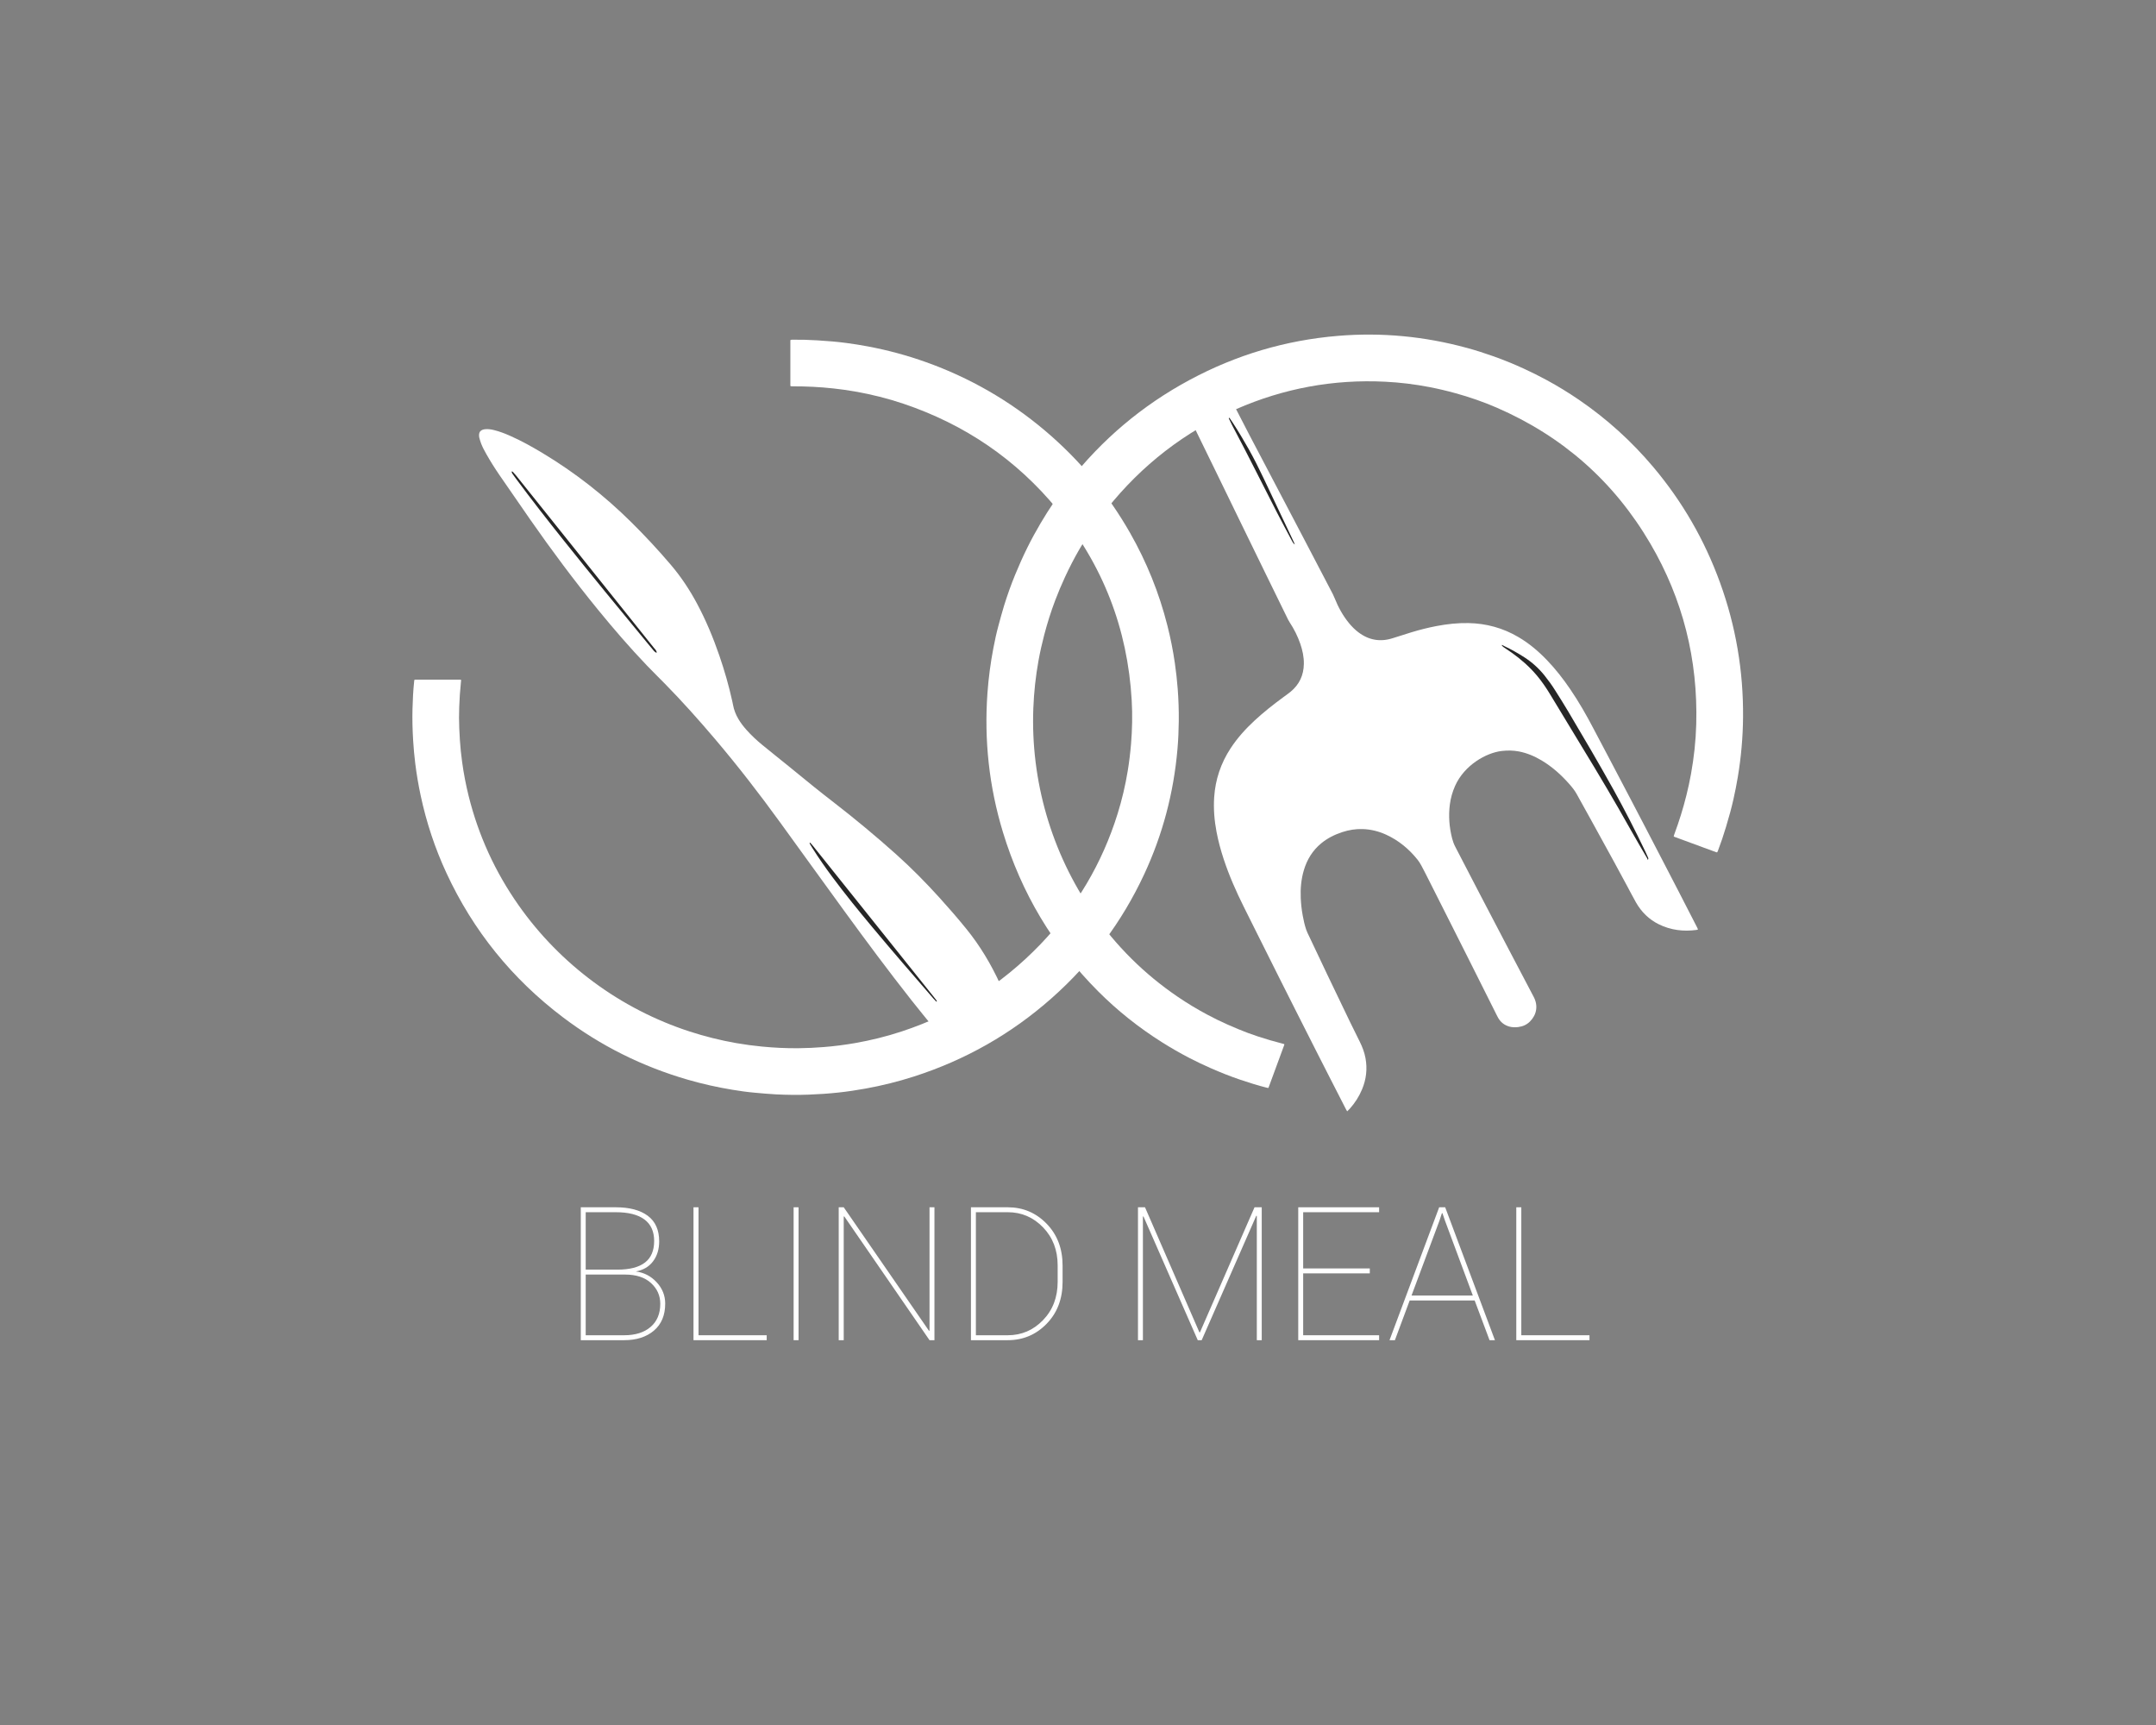 <?xml version="1.0" encoding="UTF-8" standalone="no"?>
<svg
   xmlns:dc="http://purl.org/dc/elements/1.1/"
   xmlns:cc="http://creativecommons.org/ns#"
   xmlns:rdf="http://www.w3.org/1999/02/22-rdf-syntax-ns#"
   xmlns:svg="http://www.w3.org/2000/svg"
   xmlns="http://www.w3.org/2000/svg"
   viewBox="0 0 1706.667 1365.333"
   height="1365.333"
   width="1706.667"
   xml:space="preserve"
   id="svg2"
   version="1.1"><rect x="0" y="0" width="1706.667" height="1365.333" fill="#808080" stroke="none"/><defs
     id="defs6"><clipPath
       id="clipPath18"
       clipPathUnits="userSpaceOnUse"><path
         id="path16"
         d="M 0,1024 H 1280 V 0 H 0 Z" /></clipPath><clipPath
       id="clipPath76"
       clipPathUnits="userSpaceOnUse"><path
         id="path74"
         d="m 891.886,641.377 h 86.958 V 513.555 h -86.958 z" /></clipPath><clipPath
       id="clipPath92"
       clipPathUnits="userSpaceOnUse"><path
         id="path90"
         d="m 480.732,523.931 h 75.679 v -94.47 h -75.679 z" /></clipPath><clipPath
       id="clipPath108"
       clipPathUnits="userSpaceOnUse"><path
         id="path106"
         d="m 729.702,776.158 h 39.249 v -75.204 h -39.249 z" /></clipPath><clipPath
       id="clipPath124"
       clipPathUnits="userSpaceOnUse"><path
         id="path122"
         d="m 303.71,744.372 h 86.265 V 636.646 H 303.71 Z" /></clipPath></defs><g
     transform="matrix(1.333,0,0,-1.333,0,1365.333)"
     id="g10"><g
       id="g12"><g
         clip-path="url(#clipPath18)"
         id="g14"><g
           transform="translate(800.014,364.371)"
           id="g20"><path
             id="path22"
             style="fill:#ffffff;fill-opacity:1;fill-rule:nonzero;stroke:none"
             d="m 0,0 c -0.295,0.495 -0.503,0.805 -0.673,1.135 -3.109,6.067 -6.218,12.136 -9.32,18.207 -2.413,4.721 -4.828,9.443 -7.227,14.173 -4.478,8.831 -8.949,17.666 -13.415,26.504 -3.075,6.084 -6.146,12.17 -9.202,18.265 -4.656,9.287 -9.299,18.58 -13.943,27.873 -2.54,5.082 -5.078,10.165 -7.61,15.252 -4.584,9.214 -8.742,18.608 -11.961,28.397 -1.743,5.299 -3.198,10.673 -4.239,16.156 -1.289,6.785 -1.849,13.625 -1.398,20.52 0.69,10.537 3.963,20.229 9.745,29.069 4.026,6.156 8.925,11.558 14.304,16.546 5.368,4.977 11.123,9.477 17.009,13.815 1.439,1.06 2.915,2.073 4.293,3.205 5.21,4.283 7.805,9.829 7.908,16.568 0.063,4.116 -0.785,8.069 -2.112,11.928 -1.556,4.525 -3.693,8.771 -6.326,12.768 -0.326,0.495 -0.635,1.008 -0.896,1.54 -4.334,8.843 -8.665,17.687 -12.987,26.536 -4.584,9.383 -9.161,18.769 -13.735,28.158 -5.332,10.945 -10.662,21.89 -15.983,32.841 -3.405,7.007 -10.791,22.025 -14.183,29.039 -0.162,0.335 -0.313,0.676 -0.508,1.103 0.343,0.22 0.633,0.449 0.956,0.608 5.387,2.652 10.778,5.296 16.169,7.941 1.942,0.953 3.887,1.904 5.831,2.853 0.29,0.141 0.589,0.265 0.842,0.378 0.575,-0.103 0.678,-0.579 0.871,-0.943 1.98,-3.727 7.949,-15.461 9.917,-19.195 2.749,-5.219 5.495,-10.439 8.239,-15.66 4.279,-8.144 8.553,-16.289 12.829,-24.434 3.447,-6.564 6.899,-13.125 10.339,-19.692 4.118,-7.861 8.227,-15.727 12.338,-23.591 1.881,-3.596 3.768,-7.19 5.634,-10.793 0.372,-0.718 0.69,-1.467 0.991,-2.219 2.185,-5.46 4.954,-10.582 8.728,-15.124 1.595,-1.922 3.354,-3.678 5.344,-5.198 6.224,-4.754 13.055,-5.974 20.527,-3.569 3.707,1.194 7.416,2.384 11.142,3.513 4.869,1.474 9.801,2.726 14.797,3.679 6.286,1.2 12.622,1.9 19.043,1.768 10.561,-0.216 20.409,-2.911 29.526,-8.258 6.354,-3.726 11.925,-8.422 17.017,-13.713 5.158,-5.36 9.7,-11.214 13.882,-17.354 5.125,-7.526 9.629,-15.418 13.847,-23.48 3.286,-6.282 6.629,-12.532 9.931,-18.805 4.21,-7.997 8.407,-15.999 12.604,-24.002 2.714,-5.176 5.425,-10.353 8.123,-15.537 3.723,-7.151 7.435,-14.309 11.15,-21.464 2.867,-5.524 5.742,-11.042 8.594,-16.574 3.721,-7.213 7.422,-14.437 11.127,-21.66 0.166,-0.324 0.287,-0.671 0.464,-1.086 -0.331,-0.108 -0.575,-0.23 -0.831,-0.264 -7.809,-1.052 -15.344,-0.166 -22.457,3.353 -5.848,2.895 -10.309,7.303 -13.53,12.944 -1.823,3.194 -3.49,6.478 -5.237,9.716 -2.646,4.906 -5.284,9.817 -7.958,14.707 -4.414,8.071 -8.845,16.133 -13.287,24.188 -2.9,5.261 -5.858,10.489 -8.737,15.761 -1.154,2.112 -2.647,3.954 -4.215,5.746 -4.876,5.576 -10.329,10.482 -16.723,14.285 -4.171,2.481 -8.588,4.341 -13.371,5.266 -3.375,0.652 -6.763,0.688 -10.18,0.295 -9.252,-1.065 -22.231,-8.388 -27.729,-20.747 -1.572,-3.536 -2.615,-7.214 -3.11,-11.05 -0.878,-6.797 -0.338,-13.5 1.345,-20.125 0.442,-1.735 1.062,-3.402 1.891,-4.997 4.821,-9.264 9.612,-18.544 14.438,-27.805 5.928,-11.373 11.872,-22.737 17.825,-34.097 4.142,-7.909 8.31,-15.806 12.465,-23.709 0.63,-1.197 1.259,-2.394 1.884,-3.594 2.642,-5.072 1.777,-10.414 -2.228,-14.463 -1.962,-1.984 -4.295,-2.998 -7.022,-3.34 -1.802,-0.226 -3.56,-0.199 -5.307,0.295 -2.965,0.836 -5.194,2.625 -6.679,5.304 -0.813,1.466 -1.522,2.989 -2.274,4.488 -5.409,10.788 -10.81,21.578 -16.226,32.362 -3.885,7.736 -7.788,15.465 -11.686,23.195 -3.751,7.441 -7.501,14.883 -11.26,22.32 -1.343,2.656 -2.675,5.318 -4.089,7.936 -0.665,1.231 -1.422,2.439 -2.295,3.529 -5.049,6.306 -11.129,11.338 -18.496,14.744 -4.476,2.069 -9.179,3.232 -14.108,3.386 -4.094,0.127 -8.091,-0.512 -11.985,-1.783 -4.622,-1.507 -8.913,-3.642 -12.668,-6.763 -5.071,-4.214 -8.355,-9.597 -10.218,-15.874 -1.603,-5.399 -2.09,-10.933 -1.848,-16.544 0.149,-3.465 0.538,-6.906 1.16,-10.319 0.513,-2.822 1.135,-5.626 2.04,-8.348 0.458,-1.379 1.144,-2.684 1.768,-4.005 3.582,-7.583 7.157,-15.169 10.773,-22.738 4.5,-9.423 9.025,-18.835 13.564,-28.24 1.882,-3.898 3.82,-7.77 5.747,-11.647 1.549,-3.116 2.782,-6.346 3.404,-9.777 C 12.042,25.233 11.335,19.076 8.863,13.124 7.081,8.835 4.613,4.976 1.505,1.526 1.072,1.048 0.599,0.605 0,0" /></g><g
           transform="translate(595.981,435.099)"
           id="g24"><path
             id="path26"
             style="fill:#ffffff;fill-opacity:1;fill-rule:nonzero;stroke:none"
             d="m 0,0 c -13.188,-7.85 -26.269,-15.634 -39.375,-23.435 -0.533,0.225 -0.789,0.689 -1.098,1.071 -4.771,5.879 -9.596,11.716 -14.281,17.664 -13.655,17.334 -26.812,35.047 -39.805,52.881 -12.744,17.495 -25.388,35.063 -38.096,52.585 -12.358,17.041 -25.222,33.689 -38.855,49.734 -9.538,11.226 -19.344,22.209 -29.669,32.722 -3.58,3.646 -7.235,7.221 -10.766,10.913 -10.087,10.55 -19.615,21.592 -28.843,32.896 -14.167,17.353 -27.552,35.295 -40.357,53.671 -6.106,8.764 -12.182,17.551 -18.223,26.361 -2.784,4.061 -5.407,8.228 -7.827,12.52 -1.118,1.982 -2.209,3.983 -3.028,6.11 -0.449,1.165 -0.814,2.369 -1.122,3.579 -0.157,0.618 -0.171,1.292 -0.135,1.935 0.076,1.33 0.773,2.273 2.021,2.743 0.513,0.193 1.073,0.304 1.621,0.358 1.682,0.165 3.336,-0.071 4.971,-0.458 3.538,-0.839 6.901,-2.17 10.211,-3.646 6.499,-2.897 12.701,-6.353 18.793,-10.014 19.244,-11.564 36.796,-25.298 52.755,-41.084 8.163,-8.075 15.968,-16.477 23.417,-25.215 6.056,-7.104 11.179,-14.823 15.583,-23.037 5.322,-9.928 9.639,-20.289 13.298,-30.93 3.067,-8.918 5.674,-17.968 7.699,-27.182 0.15,-0.68 0.3,-1.361 0.423,-2.046 0.549,-3.052 1.665,-5.886 3.246,-8.546 1.358,-2.286 2.976,-4.376 4.742,-6.357 2.851,-3.197 5.971,-6.122 9.274,-8.837 5.166,-4.248 10.41,-8.401 15.606,-12.613 5.051,-4.096 10.062,-8.242 15.13,-12.316 3.946,-3.172 7.932,-6.294 11.936,-9.393 12.68,-9.812 25.003,-20.051 36.949,-30.746 9.044,-8.097 17.552,-16.729 25.7,-25.719 5.46,-6.025 10.793,-12.163 15.919,-18.474 C -14.027,27.653 -7.452,16.63 -2.069,4.882 -1.47,3.574 -0.909,2.248 -0.336,0.928 -0.228,0.678 -0.149,0.415 0,0" /></g><g
           transform="translate(246.054,620.543)"
           id="g28"><path
             id="path30"
             style="fill:#ffffff;fill-opacity:1;fill-rule:nonzero;stroke:none"
             d="m 0,0 c 0.2,0.064 0.327,0.14 0.455,0.14 8.959,0.006 17.918,0.006 26.876,0 0.128,-0.001 0.255,-0.082 0.445,-0.146 -0.042,-0.499 -0.074,-0.996 -0.127,-1.491 -0.518,-4.915 -0.84,-9.843 -1.006,-14.781 -0.139,-4.155 -0.159,-8.31 0.036,-12.464 0.107,-2.305 0.223,-4.611 0.363,-6.915 0.27,-4.425 0.756,-8.827 1.355,-13.219 0.924,-6.774 2.216,-13.474 3.867,-20.107 5.828,-23.418 15.716,-44.986 29.581,-64.726 24.771,-35.268 60.618,-61.716 101.616,-75.041 9.054,-2.943 18.267,-5.25 27.643,-6.891 5.093,-0.891 10.215,-1.574 15.364,-2.07 7.177,-0.691 14.367,-1.049 21.576,-0.98 5.033,0.049 10.059,0.289 15.079,0.692 6.217,0.501 12.396,1.28 18.537,2.35 9.468,1.65 18.779,3.956 27.906,6.973 31.642,10.456 59.095,27.62 82.184,51.649 21.343,22.212 36.667,48.035 45.849,77.464 2.615,8.381 4.628,16.905 6.045,25.571 0.865,5.286 1.512,10.596 1.957,15.935 0.719,8.619 0.893,17.249 0.401,25.879 -2.422,42.618 -17.12,80.527 -44.212,113.488 -24.354,29.628 -54.925,50.39 -91.262,62.655 -9.416,3.179 -19.037,5.57 -28.823,7.29 -4.227,0.743 -8.478,1.328 -12.747,1.8 -8.087,0.894 -16.197,1.287 -24.331,1.265 -0.402,-0.001 -0.804,0.046 -1.201,0.07 -0.061,0.212 -0.131,0.34 -0.131,0.469 -0.004,8.865 -0.004,17.73 0.002,26.596 0,0.128 0.071,0.256 0.13,0.457 0.301,0.034 0.611,0.097 0.921,0.1 5.035,0.053 10.067,-0.083 15.091,-0.393 3.041,-0.188 6.082,-0.398 9.116,-0.671 2.666,-0.24 5.328,-0.537 7.982,-0.887 4.346,-0.573 8.673,-1.269 12.983,-2.081 11.723,-2.208 23.202,-5.312 34.429,-9.333 25.911,-9.281 49.405,-22.775 70.435,-40.529 20.493,-17.3 37.41,-37.59 50.681,-60.901 9.852,-17.305 17.231,-35.611 22.119,-54.918 1.87,-7.386 3.361,-14.846 4.45,-22.389 0.727,-5.027 1.285,-10.07 1.674,-15.135 0.491,-6.403 0.715,-12.815 0.646,-19.235 -0.06,-5.541 -0.298,-11.077 -0.777,-16.599 -2.241,-25.906 -8.756,-50.687 -19.728,-74.27 -13.193,-28.354 -31.552,-52.881 -54.954,-73.613 -24.005,-21.265 -51.32,-36.754 -81.853,-46.56 -9.369,-3.01 -18.9,-5.372 -28.583,-7.134 -5.361,-0.976 -10.746,-1.779 -16.16,-2.367 -5.921,-0.645 -11.861,-1.034 -17.816,-1.259 -6.423,-0.242 -12.839,-0.158 -19.25,0.16 -4.193,0.208 -8.377,0.625 -12.562,0.983 -4.509,0.388 -8.988,1.034 -13.45,1.768 -8.886,1.463 -17.661,3.426 -26.316,5.926 -27.035,7.808 -51.83,20.128 -74.269,37.102 -30.148,22.806 -53.268,51.329 -69.172,85.645 -6.836,14.751 -11.911,30.099 -15.308,46.002 -1.341,6.278 -2.416,12.598 -3.209,18.966 -0.566,4.534 -0.977,9.085 -1.256,13.648 -0.383,6.272 -0.559,12.547 -0.392,18.828 0.145,5.492 0.411,10.979 0.995,16.446 C -0.077,-0.521 -0.034,-0.254 0,0" /></g><g
           transform="translate(753.081,378.223)"
           id="g32"><path
             id="path34"
             style="fill:#ffffff;fill-opacity:1;fill-rule:nonzero;stroke:none"
             d="m 0,0 c 0.129,0.165 0.244,0.258 0.289,0.378 3.099,8.405 6.193,16.813 9.282,25.223 0.044,0.12 0.012,0.267 0.017,0.467 -0.483,0.133 -0.96,0.275 -1.443,0.397 -4.791,1.21 -9.528,2.61 -14.219,4.16 -3.947,1.305 -7.853,2.722 -11.684,4.339 -2.127,0.897 -4.25,1.802 -6.364,2.729 -4.06,1.781 -8.023,3.758 -11.938,5.837 -6.038,3.207 -11.879,6.734 -17.534,10.574 -19.963,13.558 -36.789,30.288 -50.525,50.118 -24.542,35.427 -36.981,78.203 -35.325,121.28 0.365,9.514 1.382,18.956 3.081,28.322 0.923,5.087 2.051,10.13 3.364,15.133 1.831,6.974 3.978,13.846 6.533,20.587 1.783,4.706 3.745,9.34 5.858,13.912 2.617,5.661 5.482,11.191 8.607,16.584 4.819,8.316 10.199,16.258 16.182,23.781 20.742,26.082 46.332,45.918 76.856,59.286 28.218,12.357 57.744,17.819 88.534,16.272 8.768,-0.441 17.463,-1.496 26.085,-3.159 5.26,-1.014 10.466,-2.241 15.63,-3.668 8.337,-2.302 16.496,-5.12 24.425,-8.561 39.158,-16.994 69.658,-43.88 91.232,-80.69 19.394,-33.089 28.319,-68.949 27.279,-107.287 -0.27,-9.934 -1.349,-19.788 -3.115,-29.566 -0.762,-4.223 -1.682,-8.415 -2.713,-12.584 -1.955,-7.899 -4.387,-15.646 -7.216,-23.271 -0.14,-0.377 -0.236,-0.771 -0.35,-1.151 0.178,-0.131 0.275,-0.241 0.395,-0.285 8.318,-3.066 16.637,-6.128 24.96,-9.184 0.12,-0.045 0.264,-0.022 0.473,-0.036 0.136,0.27 0.302,0.539 0.412,0.83 1.789,4.707 3.4,9.475 4.844,14.298 0.874,2.919 1.728,5.845 2.52,8.786 0.695,2.585 1.335,5.186 1.923,7.797 0.964,4.277 1.805,8.579 2.532,12.903 1.977,11.764 3.029,23.608 3.133,35.534 0.24,27.521 -4.309,54.23 -13.707,80.099 -9.157,25.207 -22.355,48.091 -39.648,68.596 -12.837,15.222 -27.467,28.471 -43.897,39.727 -6.287,4.306 -12.773,8.282 -19.475,11.909 -4.467,2.418 -9.007,4.684 -13.625,6.798 -5.84,2.673 -11.78,5.098 -17.829,7.25 -5.221,1.858 -10.498,3.546 -15.846,5.005 -25.086,6.843 -50.591,9.29 -76.512,7.138 -31.168,-2.587 -60.526,-11.345 -88.064,-26.147 -28.248,-15.182 -52.218,-35.467 -71.967,-60.733 -6.06,-7.753 -11.569,-15.882 -16.567,-24.36 -2.767,-4.694 -5.381,-9.471 -7.803,-14.348 -2.65,-5.334 -5.067,-10.774 -7.335,-16.286 -2.446,-5.943 -4.583,-11.993 -6.499,-18.119 -1.253,-4.008 -2.307,-8.078 -3.415,-12.129 -1.195,-4.365 -2.136,-8.791 -2.988,-13.233 -1.696,-8.844 -2.885,-17.757 -3.528,-26.743 -2.009,-28.069 0.988,-55.592 9.167,-82.513 10.99,-36.17 29.771,-67.719 56.483,-94.497 11.481,-11.51 24.133,-21.573 37.884,-30.254 5.427,-3.427 10.988,-6.619 16.689,-9.562 4.06,-2.097 8.189,-4.055 12.375,-5.893 5.753,-2.526 11.581,-4.858 17.533,-6.871 C -11.35,3.158 -6.108,1.512 -0.775,0.172 -0.515,0.106 -0.25,0.055 0,0" /></g><g
           transform="translate(347.818,267.461)"
           id="g36"><path
             id="path38"
             style="fill:#ffffff;fill-opacity:1;fill-rule:nonzero;stroke:none"
             d="m 0,0 v -36.042 h 22.818 c 6.648,0 11.887,1.644 15.718,4.933 3.829,3.287 5.745,7.876 5.745,13.765 0,4.842 -1.835,8.944 -5.502,12.304 C 35.112,-1.68 29.972,0 23.36,0 Z m 0,2.928 h 18.916 c 7.189,0 12.609,1.399 16.259,4.2 3.649,2.8 5.474,7.073 5.474,12.817 0,5.637 -1.923,9.892 -5.772,12.765 -3.848,2.872 -9.53,4.309 -17.045,4.309 H 0 Z m -2.927,-41.897 v 78.914 h 20.759 c 8.165,0 14.506,-1.679 19.023,-5.041 4.517,-3.359 6.775,-8.419 6.775,-15.175 0,-4.698 -1.211,-8.654 -3.631,-11.87 -2.421,-3.216 -5.836,-5.221 -10.244,-6.015 4.914,-0.651 9.052,-2.801 12.412,-6.45 3.36,-3.651 5.041,-7.859 5.041,-12.628 0,-6.903 -2.232,-12.25 -6.694,-16.043 -4.463,-3.795 -10.362,-5.692 -17.696,-5.692 z" /></g><g
           transform="translate(414.808,231.419)"
           id="g40"><path
             id="path42"
             style="fill:#ffffff;fill-opacity:1;fill-rule:nonzero;stroke:none"
             d="M 0,0 H 40.488 V -2.927 H -2.98 V 75.987 H 0 Z" /></g><path
           id="path44"
           style="fill:#ffffff;fill-opacity:1;fill-rule:nonzero;stroke:none"
           d="m 474.211,228.492 h -2.927 v 78.914 h 2.927 z" /><g
           transform="translate(554.914,228.492)"
           id="g46"><path
             id="path48"
             style="fill:#ffffff;fill-opacity:1;fill-rule:nonzero;stroke:none"
             d="m 0,0 h -2.928 l -50.621,73.494 -0.326,-0.108 V 0 h -2.98 v 78.914 h 2.98 L -3.252,5.582 -2.928,5.691 V 78.914 H 0 Z" /></g><g
           transform="translate(579.519,304.479)"
           id="g50"><path
             id="path52"
             style="fill:#ffffff;fill-opacity:1;fill-rule:nonzero;stroke:none"
             d="m 0,0 v -73.061 h 18.915 c 8.202,0 15.194,2.999 20.976,8.998 5.78,5.997 8.672,13.567 8.672,22.709 v 9.81 c 0,9.032 -2.892,16.549 -8.672,22.547 C 34.109,-3 27.117,0 18.915,0 Z M -2.927,-75.987 V 2.927 h 21.842 c 9.069,0 16.766,-3.252 23.09,-9.756 6.322,-6.504 9.484,-14.797 9.484,-24.877 v -9.648 c 0,-10.118 -3.162,-18.419 -9.484,-24.905 -6.324,-6.486 -14.021,-9.728 -23.09,-9.728 z" /></g><g
           transform="translate(679.952,307.406)"
           id="g54"><path
             id="path56"
             style="fill:#ffffff;fill-opacity:1;fill-rule:nonzero;stroke:none"
             d="m 0,0 32.303,-74.253 h 0.324 L 65.039,0 H 69.32 V -78.914 H 66.394 V -5.148 L 66.068,-5.041 33.657,-78.914 H 31.326 L -0.922,-5.42 -1.247,-5.528 v -73.386 h -2.927 l 0,78.914 z" /></g><g
           transform="translate(813.444,268.166)"
           id="g58"><path
             id="path60"
             style="fill:#ffffff;fill-opacity:1;fill-rule:nonzero;stroke:none"
             d="M 0,0 H -39.565 V -36.747 H 5.528 v -2.927 h -48.02 V 39.24 H 5.528 V 36.313 H -39.565 V 2.927 L 0,2.927 Z" /></g><g
           transform="translate(838.212,254.996)"
           id="g62"><path
             id="path64"
             style="fill:#ffffff;fill-opacity:1;fill-rule:nonzero;stroke:none"
             d="m 0,0 h 36.422 l -16.53,44.443 -1.518,4.444 h -0.325 l -1.463,-4.444 z m 37.506,-2.928 h -38.59 l -8.779,-23.576 h -3.199 L 16.423,52.41 H 20 l 29.539,-78.914 h -3.198 z" /></g><g
           transform="translate(903.414,231.419)"
           id="g66"><path
             id="path68"
             style="fill:#ffffff;fill-opacity:1;fill-rule:nonzero;stroke:none"
             d="M 0,0 H 40.487 V -2.927 H -2.98 V 75.987 H 0 Z" /></g><g
           id="g70"><g
             id="g72" /><g
             id="g84"><g
               style="opacity:0.85"
               id="g82"
               clip-path="url(#clipPath76)"><g
                 id="g80"
                 transform="translate(978.569,513.555)"><path
                   id="path78"
                   style="fill:#000000;fill-opacity:1;fill-rule:nonzero;stroke:none"
                   d="M 0,0 C -0.128,0.342 -0.211,0.711 -0.392,1.023 -3.63,6.625 -6.959,12.177 -10.113,17.826 -19.444,34.54 -29.23,50.984 -39.2,67.321 c -6.261,10.26 -12.472,20.551 -18.682,30.842 -2.441,4.045 -5.077,7.945 -8.131,11.557 -4.327,5.117 -9.314,9.504 -14.765,13.376 -1.582,1.125 -3.213,2.18 -4.812,3.282 -0.375,0.259 -0.727,0.56 -1.047,0.885 -0.082,0.083 0.001,0.327 0.009,0.498 l -0.055,0.062 c 0.487,-0.26 0.963,-0.541 1.46,-0.778 4.097,-1.949 8.047,-4.158 11.861,-6.615 4.548,-2.93 8.52,-6.495 11.913,-10.712 2.263,-2.814 4.373,-5.74 6.301,-8.79 2.669,-4.22 5.334,-8.443 7.883,-12.735 C -38.197,72.932 -29.199,57.628 -20.574,42.11 -13.881,30.066 -7.597,17.811 -1.65,5.382 -1.012,4.048 -0.403,2.699 0.183,1.342 0.376,0.895 0.244,0.436 -0.035,0.034 Z" /></g></g></g></g><g
           id="g86"><g
             id="g88" /><g
             id="g100"><g
               style="opacity:0.85"
               id="g98"
               clip-path="url(#clipPath92)"><g
                 id="g96"
                 transform="translate(556.411,429.512)"><path
                   id="path94"
                   style="fill:#000000;fill-opacity:1;fill-rule:nonzero;stroke:none"
                   d="m 0,0 c -0.172,0.035 -0.402,0.014 -0.507,0.117 -0.525,0.521 -1.035,1.058 -1.519,1.616 -12.185,14.062 -24.37,28.124 -36.3,42.405 -8.131,9.732 -16.14,19.564 -23.706,29.748 -4.197,5.648 -8.239,11.403 -11.98,17.366 -0.492,0.784 -0.989,1.565 -1.446,2.37 -0.128,0.225 -0.119,0.528 -0.172,0.797 10e-4,0.001 -0.049,-0.046 -0.049,-0.046 0.171,-0.031 0.406,-0.001 0.501,-0.102 0.504,-0.54 0.99,-1.098 1.451,-1.674 C -57.375,72.163 -41.026,51.728 -24.678,31.291 -17.053,21.759 -9.43,12.225 -1.807,2.69 -1.288,2.04 -0.76,1.396 -0.277,0.718 -0.131,0.513 -0.125,0.208 -0.054,-0.051 -0.055,-0.051 0,0 0,0" /></g></g></g></g><g
           id="g102"><g
             id="g104" /><g
             id="g116"><g
               style="opacity:0.85"
               id="g114"
               clip-path="url(#clipPath108)"><g
                 id="g112"
                 transform="translate(768.95,700.954)"><path
                   id="path110"
                   style="fill:#000000;fill-opacity:1;fill-rule:nonzero;stroke:none"
                   d="m 0,0 c -0.993,0.585 -1.399,1.523 -1.871,2.409 -2.953,5.55 -5.924,11.092 -8.808,16.678 -3.859,7.477 -7.675,14.976 -11.453,22.494 -4.939,9.833 -10.032,19.586 -15.168,29.316 -0.688,1.306 -1.3,2.652 -1.937,3.983 -0.029,0.058 0.002,0.186 0.051,0.234 0.143,0.138 0.317,0.116 0.44,-0.063 0.628,-0.914 1.264,-1.824 1.868,-2.754 3.328,-5.118 6.465,-10.353 9.458,-15.674 3.175,-5.645 6.066,-11.435 8.842,-17.283 C -12.948,27.479 -7.336,15.612 -1.72,3.745 -1.133,2.503 -0.572,1.249 0,0" /></g></g></g></g><g
           id="g118"><g
             id="g120" /><g
             id="g132"><g
               style="opacity:0.85"
               id="g130"
               clip-path="url(#clipPath124)"><g
                 id="g128"
                 transform="translate(389.759,636.645)"><path
                   id="path126"
                   style="fill:#000000;fill-opacity:1;fill-rule:nonzero;stroke:none"
                   d="m 0,0 c -0.452,0.33 -0.986,0.588 -1.341,1.001 -1.495,1.739 -2.938,3.522 -4.399,5.291 -16.618,20.121 -33.194,40.275 -49.464,60.68 -9.566,11.995 -19.015,24.08 -28.145,36.413 -0.767,1.037 -1.547,2.067 -2.261,3.139 -0.221,0.333 -0.244,0.797 -0.356,1.202 0,0.001 -0.083,-0.07 -0.083,-0.07 0.265,-0.046 0.629,0.003 0.779,-0.154 0.697,-0.718 1.362,-1.472 1.988,-2.254 C -56.032,71.194 -28.785,37.138 -1.552,3.07 -0.853,2.196 0.11,1.451 0.216,0.198 0.216,0.198 0,0 0,0" /></g></g></g></g></g></g></g></svg>